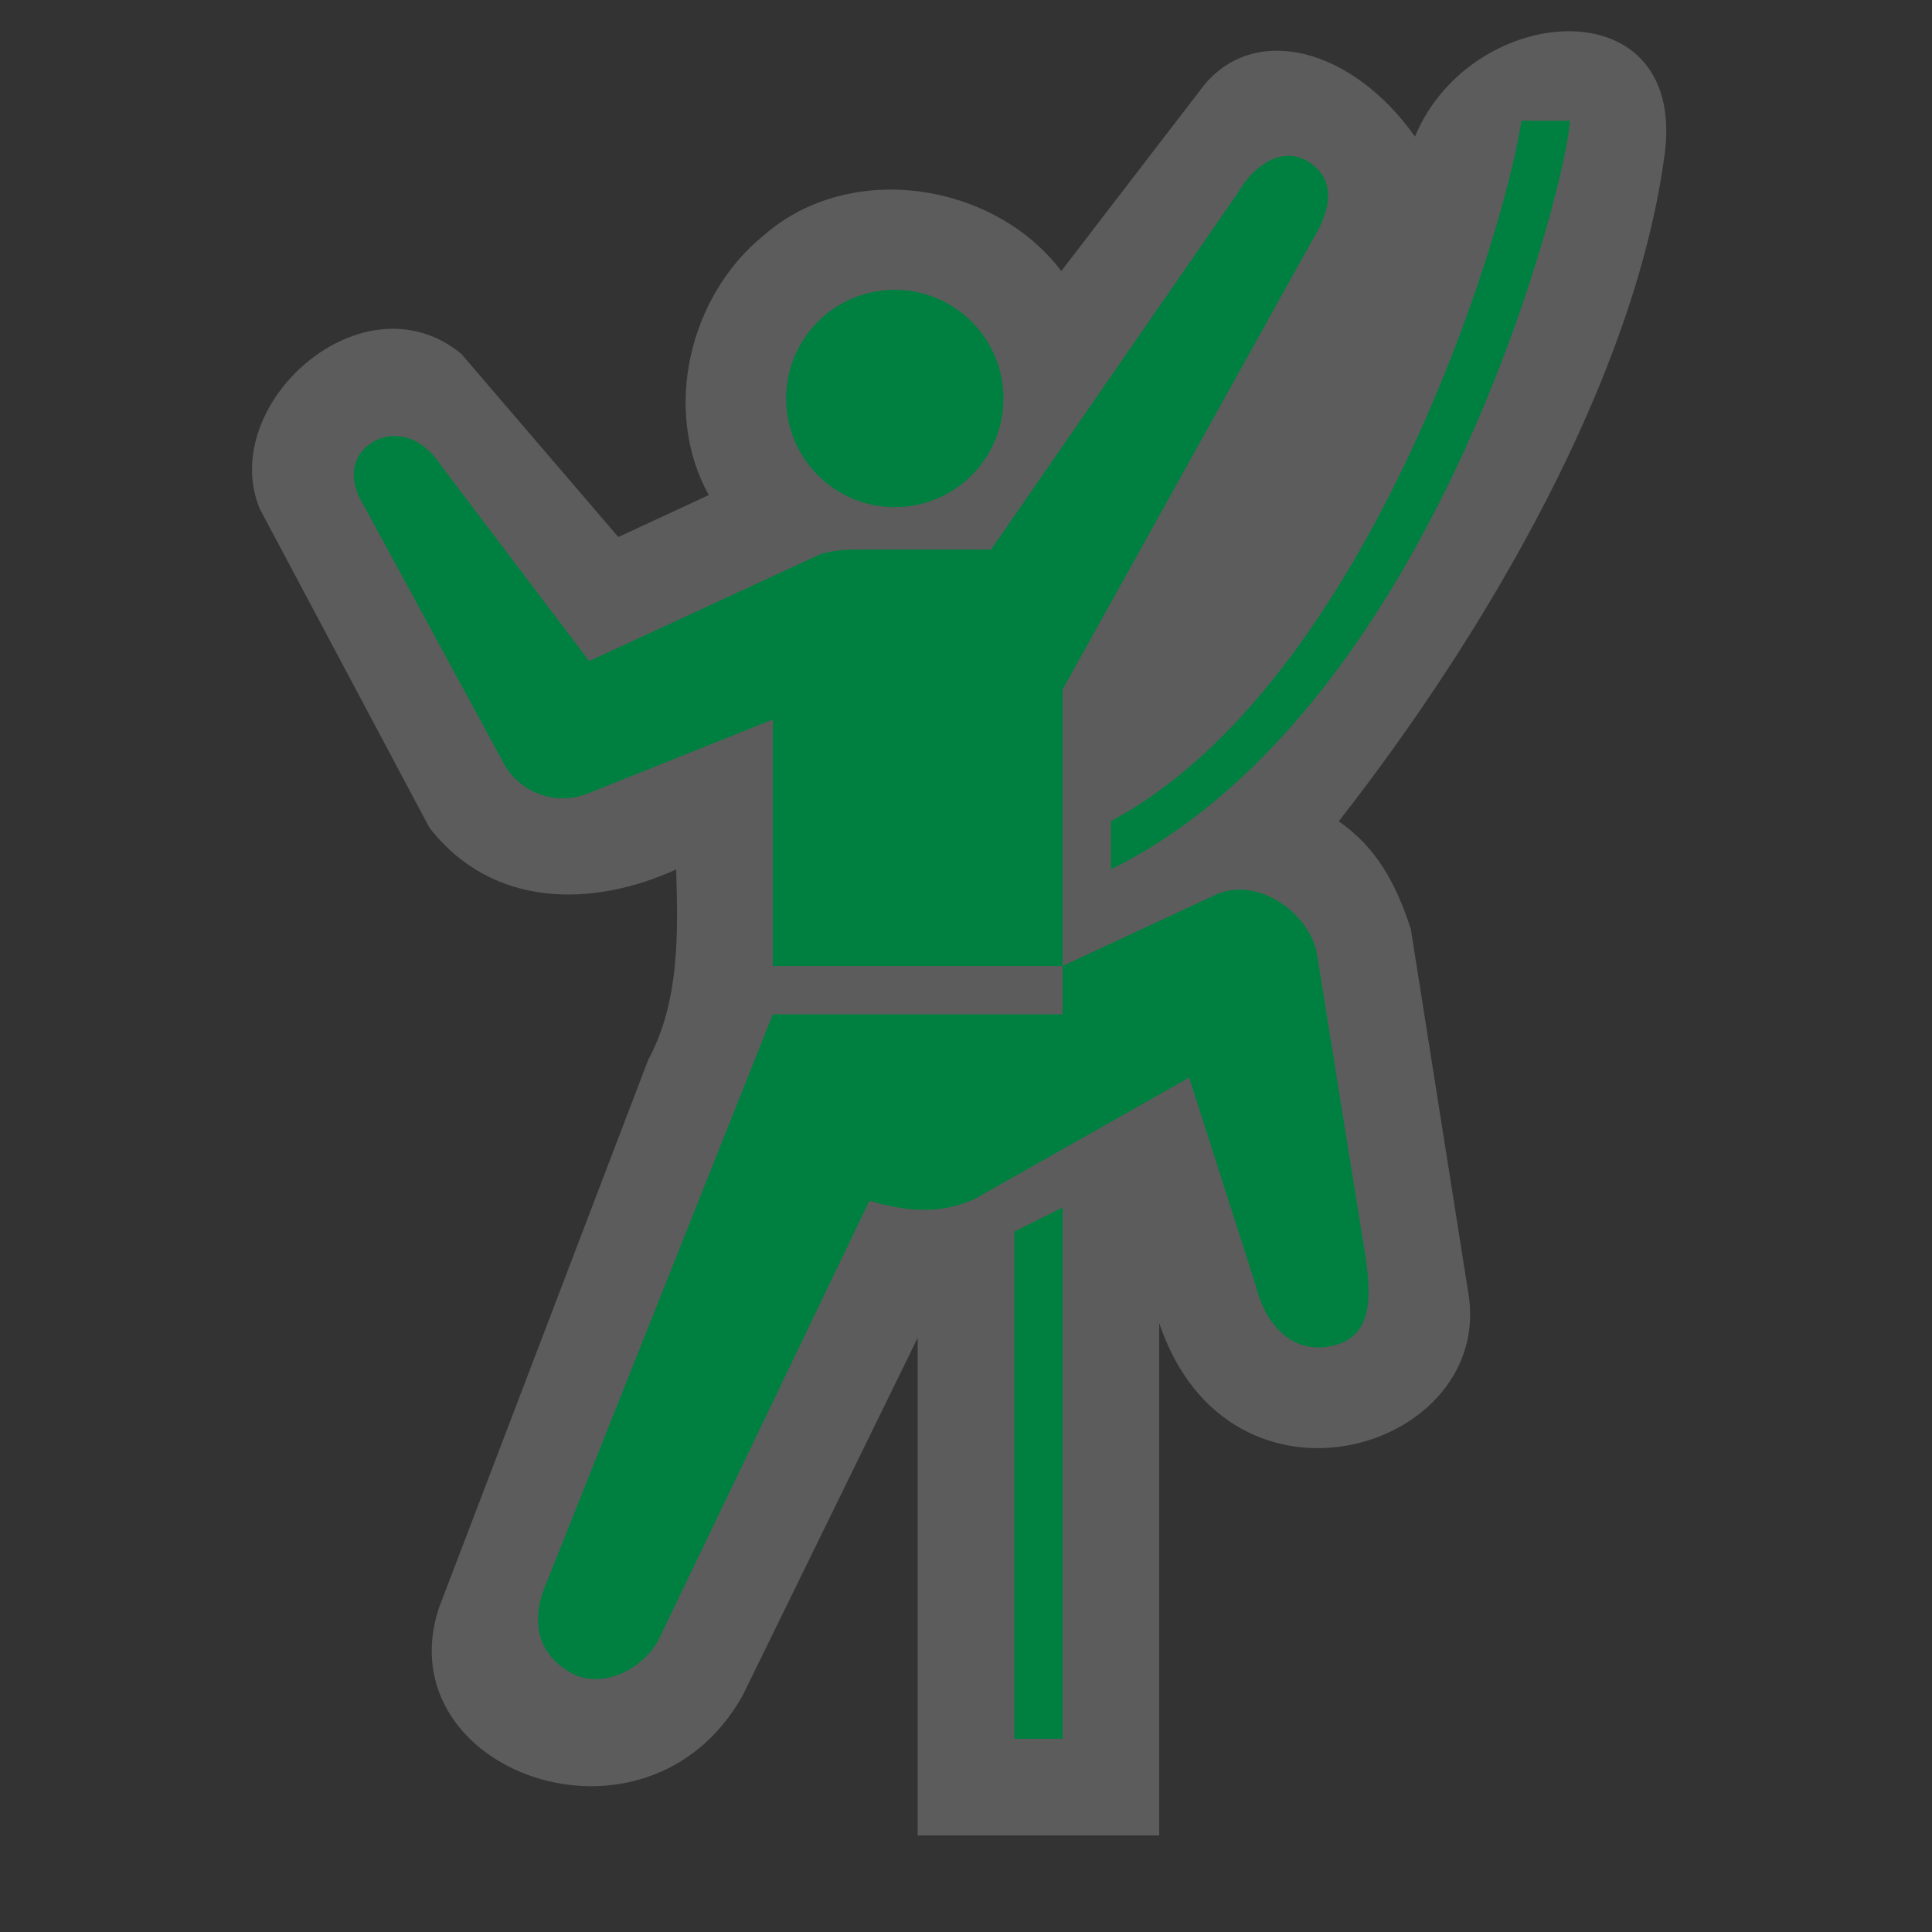 <?xml version="1.0" encoding="UTF-8" standalone="no"?>
<svg xmlns:rdf="http://www.w3.org/1999/02/22-rdf-syntax-ns#" xmlns="http://www.w3.org/2000/svg" height="580" width="580" version="1.0" xmlns:cc="http://creativecommons.org/ns#" xmlns:dc="http://purl.org/dc/elements/1.1/">
 <rect width="100%" height="100%" fill="#333333" stroke="none"/>
 <title>climbing</title>
 <path opacity=".2" d="m424.78 40.984c-18.78-26.484-47.78-34.121-63.26-15.489l-42.91 55.864c-20.24-26.716-63.48-33.34-89.22-10.775-22.42 18.026-30.75 52.506-16.61 78.036l-27.148 12.6-47.154-55.006c-29.59-24.243-73.448 15.25-60.489 46.55l50.922 95.705c19.07 24.53 49.43 23.8 74.09 12.54 0.537 19.249 1.074 39.623-8.424 57.201l-62.92 164.8c-15.66 48.89 62.5 77.3 91.26 26.05l52.58-107.44v149.39h72.5v-153.82c21.18 62.91 101.5 37.82 92.68-9.78l-17.127-108.44c-4.524-14.03-10.48-24.613-21.646-32.416 45.58-58.29 88.49-133.4 97.62-198.69 8.22-52.478-57.74-47.85-74.74-6.866z" fill="#fff"/>
 <g fill="#008040">
  <path d="m292.5 360c-11.385 5.082-21.576 3.268-31.5 0.5l-62.375 129.88c-4.27 10.341-17.675 17.231-27.293 11.788-9.618-5.443-12.559-15.127-7.13-27.342l67.8-170.33h87v-14.5l45.603-21.227c11.944-5.809 27.471 4.126 30.619 16.776l14.66 91.45c1.979 13.038 1.918 24.093-9.554 26.954-11.48 2.87-20.18-5.25-23.33-17.95l-20-62.5z"/>
  <path d="m333.5 261c98.75-48.97 137.75-210.25 137.75-224.75h-14.5c-5.52 36.25-47.3 169.64-123.25 210.25z"/>
  <path d="m151.84 230.28c5.157 8.089 15.581 11.672 24.81 7.872l55.35-22.15v74h87v-83l74.804-134.6c5.92-9.442 7.24-18.077-0.37-23.446-7.61-5.37-16.58-0.183-21.9 9.046l-74.03 107h-41.5c-2.66 0-7.34 0.468-10 1.5l-69.13 31.95-44.43-58.638c-6.026-9.338-14.548-10.636-20.392-7.198-5.844 3.438-8.423 10.498-2.397 19.944z"/>
  <path d="m319 522v-159.5l-14.5 7.25v152.25z"/>
  <path d="m301.25 119.62a32.625 32.625 0 0 1 -32.63 32.63 32.625 32.625 0 0 1 -32.62 -32.63 32.625 32.625 0 0 1 32.62 -32.62 32.625 32.625 0 0 1 32.63 32.62z"/>
 </g>
</svg>
